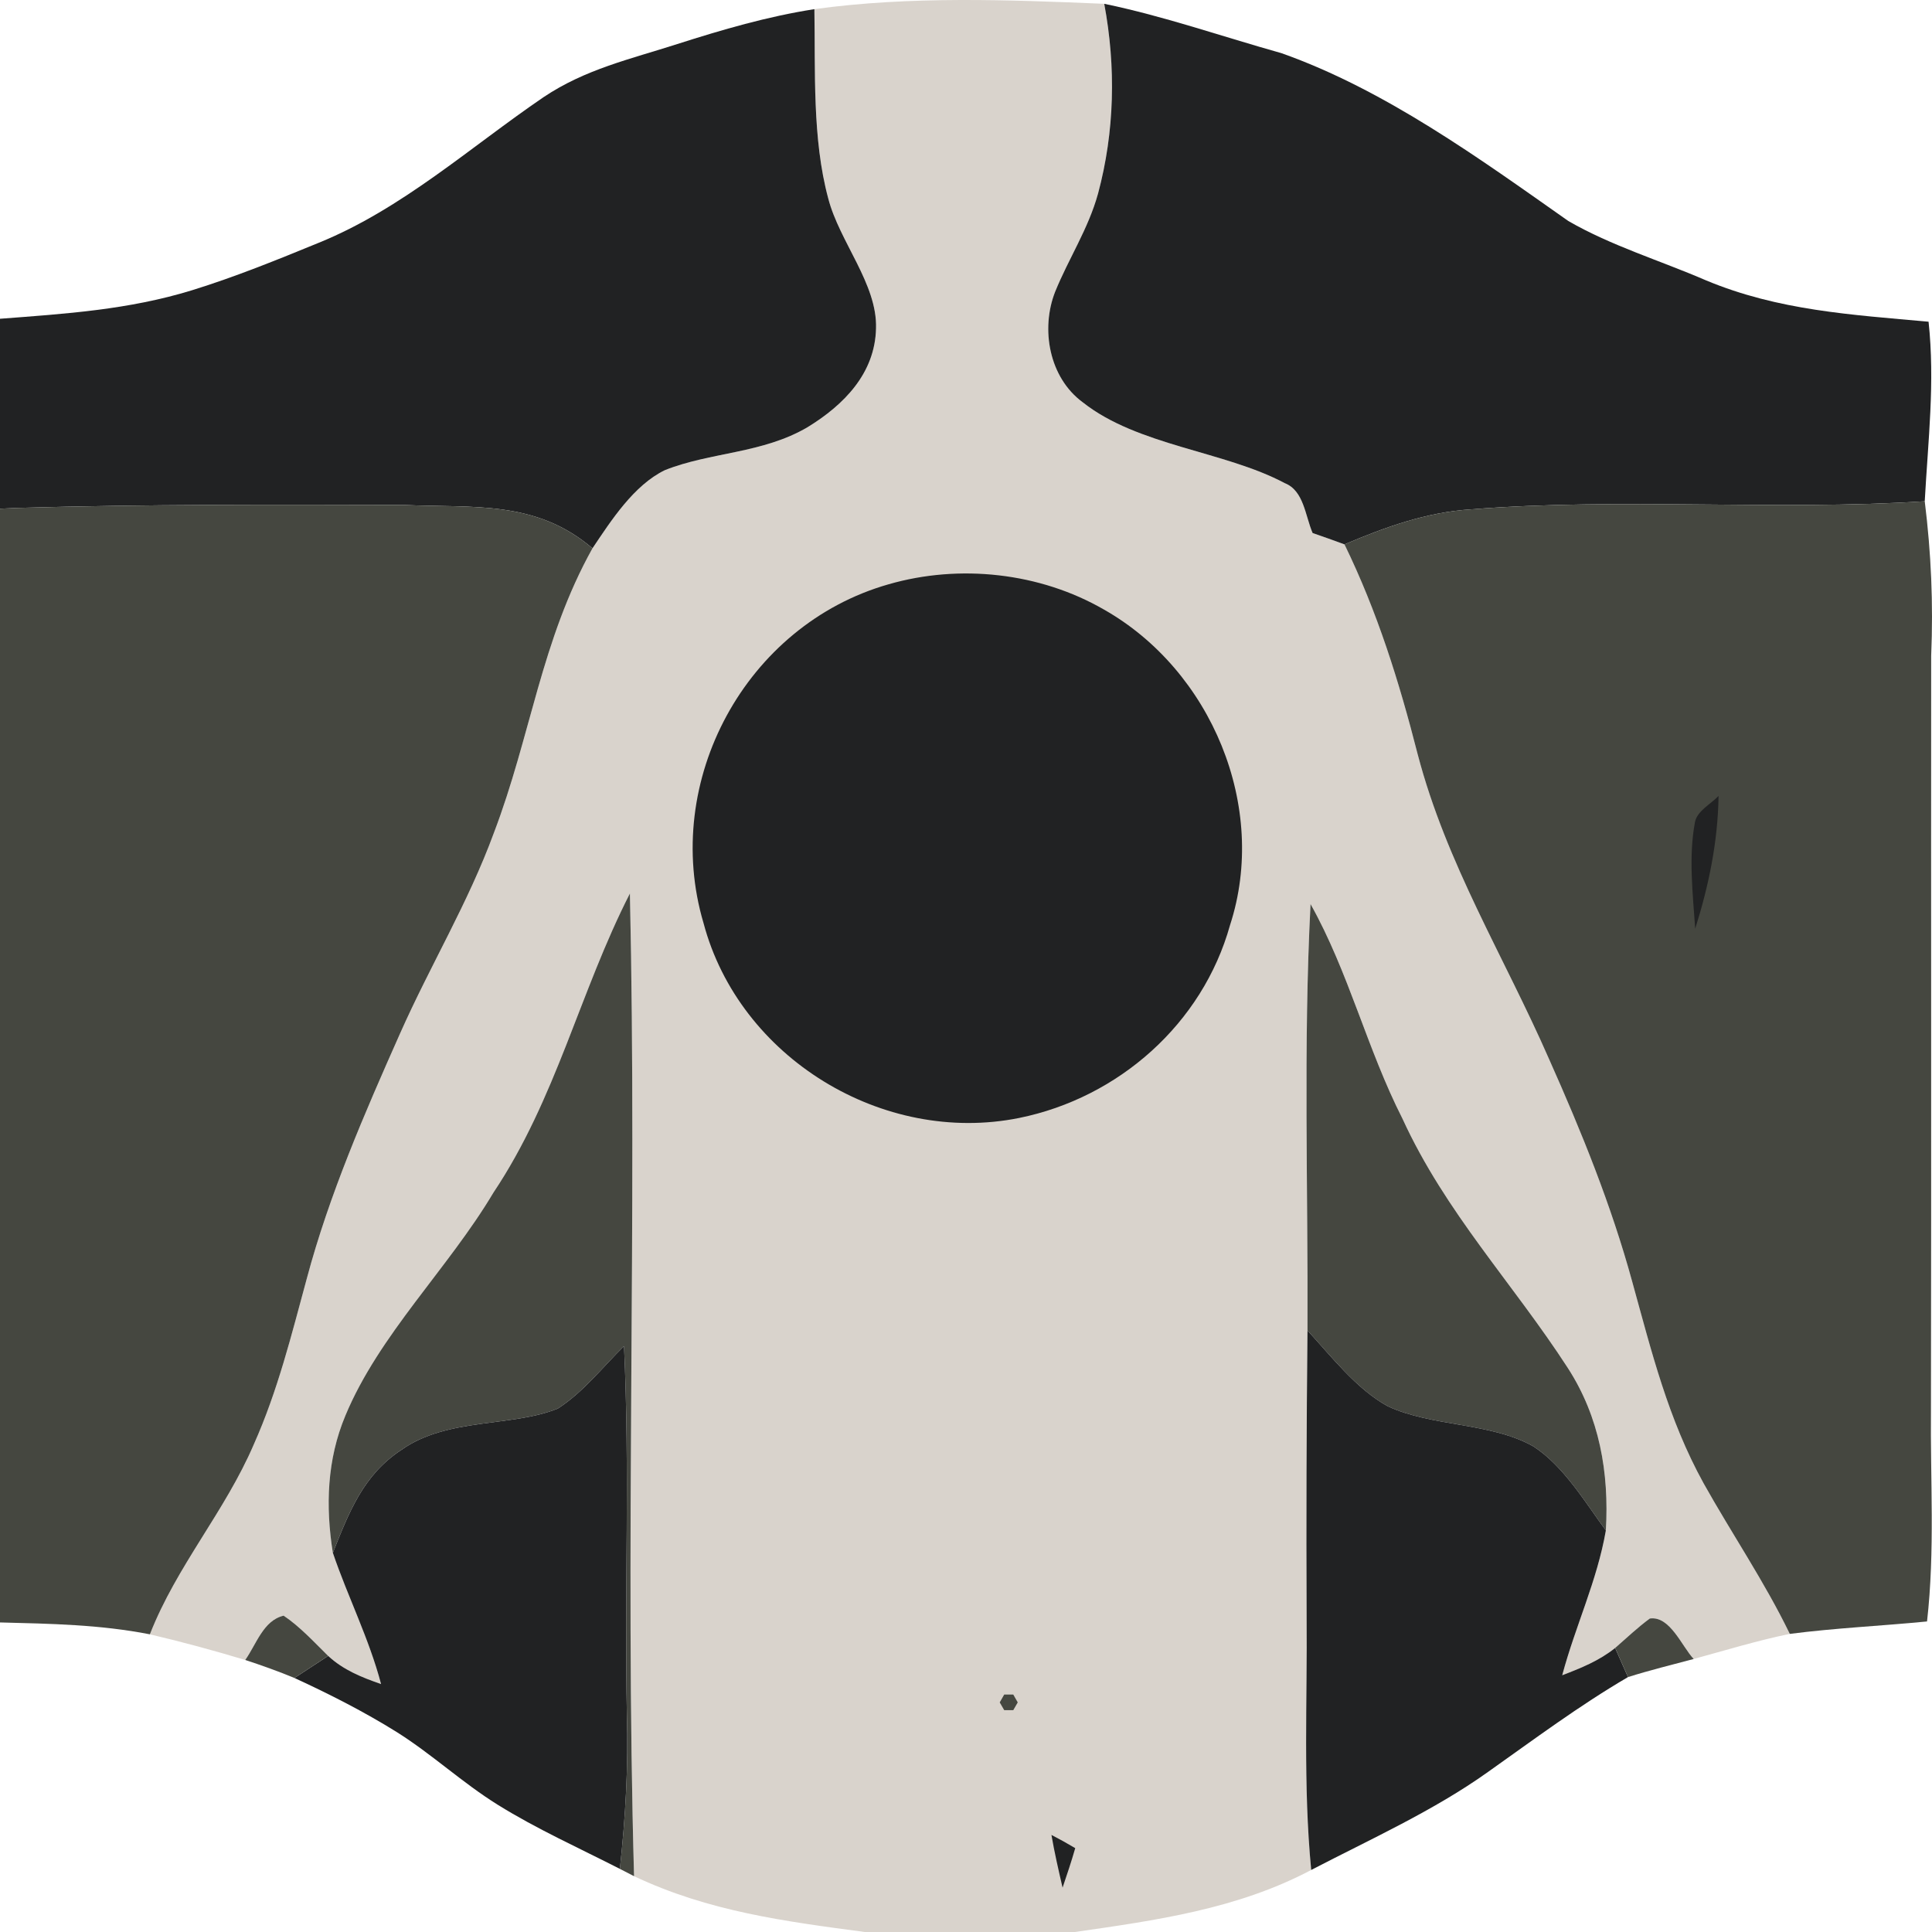 <?xml version="1.0" ?>
<svg xmlns="http://www.w3.org/2000/svg" width="177.095" height="177.109" viewBox="0 0 177.095 177.109">
  <path d="M101.22,0.349C102.3,6.129 102.18,12.059 100.65,17.749c-0.9,3.25 -2.68,5.92 -3.93,8.99 -1.35,3.43 -0.55,7.87 2.52,10.13 5.04,4 13,4.47 18.53,7.42 1.75,0.69 1.87,2.99 2.55,4.57 0.98,0.33 1.95,0.69 2.92,1.04 3.02,6.2 5.01,12.58 6.71,19.24 2.65,10.1 7.92,18.52 12.06,27.98 2.97,6.66 5.68,13.33 7.61,20.38 1.78,6.43 3.28,12.56 6.54,18.47 2.59,4.63 5.58,9.01 7.9,13.8 -2.98,0.61 -5.88,1.5 -8.81,2.3 -1.09,-1.16 -2.17,-3.97 -4.02,-3.71 -1.13,0.83 -2.11,1.77 -3.18,2.7 -1.46,1.17 -3.12,1.84 -4.85,2.5 1.22,-4.56 3.19,-8.62 4,-13.27 0.31,-5.3 -0.58,-10.4 -3.49,-14.9 -5.04,-7.78 -11.21,-14.24 -15.15,-22.84 -3.26,-6.41 -4.92,-13.42 -8.43,-19.68 -0.67,12.99 -0.22,26.08 -0.28,39.09 -0.09,8.72 -0.12,17.43 -0.08,26.15 0.07,7.83 -0.33,15.49 0.42,23.3 -6.78,3.59 -14.24,4.62 -21.76,5.7H79.37c-7.43,-0.99 -14.4,-1.89 -21.25,-5.13 -0.84,-30 0.29,-60.08 -0.38,-90.08 -4.62,9.05 -6.75,18.8 -12.51,27.42 -4.14,6.96 -10.49,13.03 -13.57,20.44 -1.69,4.03 -1.83,8.31 -1.15,12.58 1.38,4.06 3.32,7.86 4.42,12.03 -1.78,-0.62 -3.44,-1.28 -4.85,-2.58 -1.28,-1.26 -2.59,-2.69 -4.08,-3.69 -1.86,0.43 -2.5,2.62 -3.52,4.06 -2.89,-0.87 -5.8,-1.66 -8.74,-2.35 2.45,-6.27 6.89,-11.26 9.53,-17.42 2.2,-4.93 3.44,-10 4.85,-15.18 2.05,-7.69 5.3,-15.16 8.54,-22.45 2.81,-6.33 6.25,-11.98 8.61,-18.41 3.39,-8.88 4.33,-17.65 9.04,-26.09 1.72,-2.56 3.79,-5.78 6.63,-7.16 4.18,-1.67 8.97,-1.51 13.1,-3.95 3.31,-2.03 6.17,-4.92 6.26,-9.05 0.13,-4.06 -3.36,-7.95 -4.38,-11.91 -1.48,-5.49 -1.17,-11.69 -1.27,-17.35 8.75,-1.21 17.76,-0.86 26.57,-0.49z" fill="#d9d3cc"/>
  <path d="m101.22,0.349c5.48,1.13 10.84,3.01 16.23,4.52 9.48,3.35 18.14,9.64 26.31,15.39 3.95,2.28 8.44,3.63 12.62,5.44 6.64,2.77 13.34,3.15 20.4,3.79 0.6,5.54 -0.05,10.94 -0.35,16.46 -13.79,0.88 -27.81,-0.35 -41.61,0.74 -4.1,0.27 -7.84,1.63 -11.58,3.21 -0.97,-0.35 -1.94,-0.71 -2.92,-1.04 -0.68,-1.58 -0.8,-3.88 -2.55,-4.57 -5.53,-2.95 -13.49,-3.42 -18.53,-7.42 -3.07,-2.26 -3.87,-6.7 -2.52,-10.13 1.25,-3.07 3.03,-5.74 3.93,-8.99 1.53,-5.69 1.65,-11.62 0.57,-17.4z" fill="#212223"/>
  <path d="M74.65,0.839C74.75,6.499 74.44,12.699 75.92,18.189c1.02,3.96 4.51,7.85 4.38,11.91 -0.09,4.13 -2.95,7.02 -6.26,9.05 -4.13,2.44 -8.92,2.28 -13.1,3.95 -2.84,1.38 -4.91,4.6 -6.63,7.16 -5.21,-4.44 -10.91,-3.69 -17.27,-3.97 -11.81,-0.03 -23.66,-0.07 -35.46,0.27l-1.58,0.07v-17.41c6.03,-0.46 11.76,-0.82 17.59,-2.61 3.95,-1.22 7.81,-2.79 11.64,-4.36 7.63,-3.1 13.87,-8.76 20.59,-13.34 3.83,-2.57 7.93,-3.48 12.26,-4.87 4.13,-1.32 8.27,-2.53 12.57,-3.2z" fill="#212223"/>
  <path d="m1.58,46.559c11.8,-0.34 23.65,-0.3 35.46,-0.27 6.36,0.28 12.06,-0.47 17.27,3.97 -4.71,8.44 -5.65,17.21 -9.04,26.09 -2.36,6.43 -5.8,12.08 -8.61,18.41 -3.24,7.29 -6.49,14.76 -8.54,22.45 -1.41,5.18 -2.65,10.25 -4.85,15.18 -2.64,6.16 -7.08,11.15 -9.53,17.42 -4.59,-0.9 -9.09,-0.97 -13.74,-1.09v-102.09z" fill="#454740"/>
  <path d="m176.43,45.949c0.59,4.78 0.79,9.35 0.59,14.16 -0.02,22.99 0.02,46 -0.02,69 -0.07,6.55 0.38,12.99 -0.36,19.52 -4.19,0.41 -8.41,0.6 -12.58,1.14 -2.32,-4.79 -5.31,-9.17 -7.9,-13.8 -3.26,-5.91 -4.76,-12.04 -6.54,-18.47 -1.93,-7.05 -4.64,-13.72 -7.61,-20.38 -4.14,-9.46 -9.41,-17.88 -12.06,-27.98 -1.7,-6.66 -3.69,-13.04 -6.71,-19.24 3.74,-1.58 7.48,-2.94 11.58,-3.21 13.8,-1.09 27.82,0.14 41.61,-0.74z" fill="#454740"/>
  <path d="m81.45,53.559c6.51,-1.88 13.87,-1.08 19.75,2.32 9.83,5.57 15.08,18.09 11.55,28.92 -2.52,9.04 -10.21,15.83 -19.34,17.68 -12.47,2.51 -25.64,-5.51 -28.92,-17.86 -3.87,-13.03 3.87,-27.33 16.96,-31.06z" fill="#212223"/>
  <path d="m157.53,72.959c-0.06,4.18 -0.89,8.2 -2.14,12.17 -0.22,-3.19 -0.62,-6.62 -0.02,-9.78 0.2,-1.02 1.47,-1.66 2.16,-2.39z" fill="#212223"/>
  <path d="m57.74,81.899c0.67,30 -0.46,60.08 0.38,90.08l-1.3,-0.67c0.51,-4.74 0.79,-9.43 0.64,-14.2 -0.22,-11.24 0.27,-22.5 -0.26,-33.72 -1.94,1.91 -3.76,4.25 -6.06,5.72 -4.2,1.72 -10.14,0.81 -14.34,3.79 -3.51,2.3 -4.8,5.71 -6.29,9.44 -0.68,-4.27 -0.54,-8.55 1.15,-12.58 3.08,-7.41 9.43,-13.48 13.57,-20.44 5.76,-8.62 7.89,-18.37 12.51,-27.42z" fill="#454740"/>
  <path d="m120.13,82.869c3.51,6.26 5.17,13.27 8.43,19.68 3.94,8.6 10.11,15.06 15.15,22.84 2.91,4.5 3.8,9.6 3.49,14.9 -1.92,-2.62 -3.89,-5.93 -6.65,-7.71 -3.92,-2.21 -9.28,-1.78 -13.35,-3.68 -2.87,-1.58 -5.16,-4.56 -7.35,-6.94 0.06,-13.01 -0.39,-26.1 0.28,-39.09z" fill="#454740"/>
  <path d="m119.85,121.959c2.19,2.38 4.48,5.36 7.35,6.94 4.07,1.9 9.43,1.47 13.35,3.68 2.76,1.78 4.73,5.09 6.65,7.71 -0.81,4.65 -2.78,8.71 -4,13.27 1.73,-0.66 3.39,-1.33 4.85,-2.5 0.39,0.89 0.79,1.78 1.18,2.67 -4.45,2.6 -8.63,5.72 -12.84,8.7 -4.96,3.54 -10.79,6.17 -16.2,8.98 -0.75,-7.81 -0.35,-15.47 -0.42,-23.3 -0.04,-8.72 -0.01,-17.43 0.08,-26.15z" fill="#212223"/>
  <path d="m57.2,123.389c0.53,11.22 0.04,22.48 0.26,33.72 0.15,4.77 -0.13,9.46 -0.64,14.2 -3.74,-1.91 -7.65,-3.67 -11.2,-5.88 -3.26,-2.03 -6.01,-4.62 -9.25,-6.66 -3,-1.87 -6.17,-3.48 -9.38,-4.96 1.03,-0.68 2.06,-1.35 3.09,-2.02 1.41,1.3 3.07,1.96 4.85,2.58 -1.1,-4.17 -3.04,-7.97 -4.42,-12.03 1.49,-3.73 2.78,-7.14 6.29,-9.44 4.2,-2.98 10.14,-2.07 14.34,-3.79 2.3,-1.47 4.12,-3.81 6.06,-5.72z" fill="#212223"/>
  <path d="m26,148.099c1.49,1 2.8,2.43 4.08,3.69 -1.03,0.67 -2.06,1.34 -3.09,2.02 -1.48,-0.61 -2.99,-1.15 -4.51,-1.65 1.02,-1.44 1.66,-3.63 3.52,-4.06z" fill="#454740"/>
  <path d="m151.23,148.359c1.85,-0.26 2.93,2.55 4.02,3.71 -2.01,0.54 -4.04,1.03 -6.02,1.66 -0.39,-0.89 -0.79,-1.78 -1.18,-2.67 1.07,-0.93 2.05,-1.87 3.18,-2.7z" fill="#454740"/>
  <path d="m92.05,155.329h0.83l0.41,0.72 -0.41,0.71h-0.83l-0.41,-0.71z" fill="#454740"/>
  <path d="m96.38,168.199c0.74,0.38 1.46,0.78 2.18,1.21 -0.35,1.22 -0.75,2.41 -1.16,3.62 -0.37,-1.61 -0.74,-3.2 -1.02,-4.83z" fill="#212223"/>
</svg>

